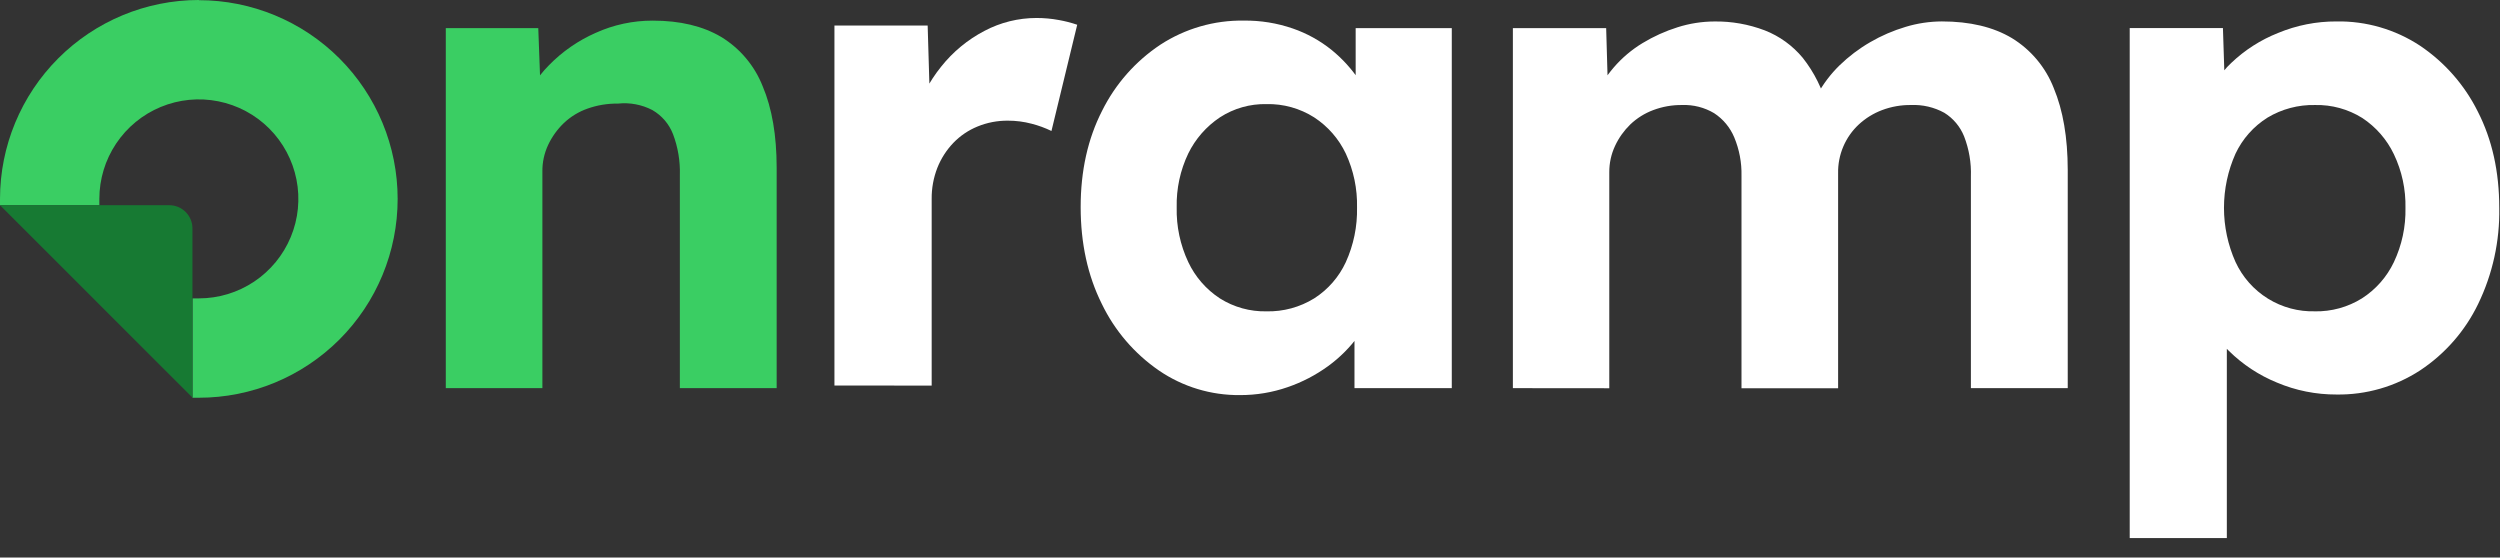 <svg width="139" height="31" viewBox="0 0 139 31" fill="none" xmlns="http://www.w3.org/2000/svg">
<rect x="0" y="0" width="139" height="31" fill="#333333" stroke="none"/>
<path d="M46.395 21.435V1.418H51.578L51.768 7.853L50.854 6.527C51.154 5.498 51.656 4.539 52.329 3.705C52.983 2.882 53.802 2.205 54.733 1.719C55.624 1.247 56.618 1 57.627 1C58.044 0.999 58.461 1.037 58.871 1.113C59.218 1.175 59.56 1.262 59.893 1.376L58.461 7.283C58.109 7.112 57.741 6.977 57.362 6.88C56.931 6.765 56.486 6.708 56.039 6.709C55.462 6.704 54.889 6.813 54.354 7.032C53.848 7.238 53.39 7.547 53.01 7.94C52.627 8.339 52.325 8.809 52.12 9.323C51.903 9.878 51.794 10.47 51.801 11.066V21.439L46.395 21.435Z" fill="white"/>
<path d="M68.944 21.967C67.338 21.984 65.765 21.508 64.439 20.602C63.074 19.663 61.977 18.384 61.258 16.891C60.477 15.323 60.086 13.532 60.085 11.516C60.084 9.501 60.481 7.716 61.276 6.161C62.014 4.674 63.13 3.408 64.512 2.488C65.895 1.586 67.516 1.118 69.166 1.145C70.088 1.135 71.004 1.283 71.876 1.583C72.659 1.853 73.389 2.256 74.035 2.775C74.646 3.272 75.177 3.859 75.61 4.517C76.032 5.164 76.337 5.88 76.512 6.633L75.375 6.443V1.564H80.719V21.581H75.309V16.772L76.517 16.66C76.307 17.381 75.974 18.059 75.531 18.666C75.063 19.312 74.495 19.881 73.849 20.352C73.162 20.852 72.403 21.248 71.599 21.524C70.745 21.821 69.847 21.97 68.944 21.967ZM70.418 17.311C71.352 17.332 72.273 17.082 73.068 16.591C73.835 16.101 74.445 15.402 74.827 14.576C75.261 13.621 75.474 12.581 75.451 11.533C75.474 10.501 75.261 9.478 74.827 8.541C74.438 7.72 73.829 7.023 73.068 6.526C72.277 6.024 71.355 5.767 70.418 5.788C69.499 5.768 68.597 6.026 67.826 6.526C67.072 7.029 66.465 7.722 66.067 8.536C65.621 9.469 65.401 10.494 65.424 11.527C65.4 12.578 65.62 13.619 66.067 14.57C66.455 15.394 67.064 16.093 67.826 16.591C68.601 17.08 69.502 17.33 70.418 17.311Z" fill="white"/>
<path d="M84.116 21.581V1.563H89.303L89.413 5.388L88.62 5.538C89.166 4.231 90.114 3.13 91.326 2.396C91.938 2.025 92.592 1.729 93.275 1.515C93.936 1.305 94.624 1.197 95.318 1.194C96.273 1.18 97.222 1.348 98.116 1.687C98.942 2.008 99.671 2.536 100.236 3.219C100.876 4.03 101.339 4.965 101.598 5.964L100.769 5.888L101.033 5.283C101.362 4.674 101.782 4.118 102.277 3.635C102.791 3.137 103.363 2.703 103.983 2.345C104.603 1.984 105.263 1.699 105.951 1.494C106.604 1.296 107.283 1.194 107.966 1.191C109.529 1.191 110.828 1.501 111.862 2.119C112.922 2.767 113.739 3.744 114.19 4.901C114.705 6.136 114.964 7.65 114.966 9.443V21.581H109.582V9.814C109.608 9.051 109.479 8.291 109.203 7.58C108.985 7.039 108.602 6.581 108.107 6.273C107.54 5.961 106.899 5.811 106.252 5.839C105.702 5.832 105.156 5.928 104.641 6.122C104.165 6.302 103.728 6.571 103.354 6.916C102.982 7.261 102.687 7.68 102.488 8.147C102.289 8.614 102.19 9.117 102.199 9.624V21.586H96.827V9.775C96.844 9.042 96.706 8.313 96.424 7.637C96.195 7.088 95.806 6.62 95.308 6.294C94.771 5.974 94.153 5.816 93.528 5.839C92.978 5.832 92.432 5.928 91.917 6.122C91.445 6.299 91.013 6.569 90.648 6.916C90.295 7.259 90.006 7.663 89.798 8.11C89.582 8.571 89.472 9.076 89.476 9.585V21.586L84.116 21.581Z" fill="white"/>
<path d="M118.412 29.916V1.562H123.595L123.741 6.068L122.758 5.728C122.962 4.87 123.416 4.093 124.063 3.494C124.813 2.78 125.693 2.217 126.655 1.835C127.687 1.406 128.793 1.187 129.91 1.192C131.554 1.164 133.169 1.632 134.544 2.535C135.92 3.458 137.031 4.723 137.768 6.207C138.562 7.76 138.959 9.546 138.959 11.563C138.991 13.409 138.59 15.237 137.786 16.899C137.063 18.397 135.949 19.672 134.562 20.591C133.179 21.493 131.558 21.961 129.907 21.935C128.77 21.939 127.644 21.714 126.597 21.271C125.602 20.865 124.695 20.267 123.929 19.512C123.254 18.879 122.78 18.061 122.567 17.161L123.812 16.631V29.917L118.412 29.916ZM128.702 17.311C129.627 17.329 130.537 17.079 131.322 16.591C132.091 16.099 132.707 15.4 133.099 14.576C133.544 13.636 133.765 12.606 133.744 11.566C133.766 10.532 133.546 9.507 133.099 8.574C132.708 7.754 132.099 7.057 131.34 6.558C130.555 6.068 129.645 5.818 128.72 5.839C127.789 5.818 126.872 6.061 126.073 6.54C125.3 7.024 124.683 7.72 124.294 8.545C123.871 9.492 123.653 10.518 123.653 11.555C123.653 12.592 123.871 13.618 124.294 14.565C124.683 15.407 125.31 16.116 126.098 16.604C126.887 17.092 127.802 17.337 128.729 17.309L128.702 17.311Z" fill="white"/>
<path d="M24.786 21.581V1.563H29.928L30.079 5.65L29.023 6.107C29.316 5.172 29.831 4.321 30.522 3.627C31.263 2.867 32.144 2.257 33.115 1.829C34.114 1.376 35.199 1.144 36.296 1.147C37.809 1.147 39.077 1.449 40.098 2.054C41.147 2.693 41.958 3.657 42.407 4.8C42.924 6.023 43.182 7.531 43.182 9.324V21.581H37.8V9.73C37.823 8.957 37.694 8.186 37.421 7.462C37.202 6.895 36.795 6.421 36.269 6.118C35.68 5.814 35.015 5.689 34.356 5.76C33.783 5.752 33.214 5.845 32.674 6.036C32.18 6.208 31.729 6.483 31.349 6.843C30.988 7.19 30.693 7.6 30.479 8.053C30.261 8.517 30.15 9.024 30.157 9.537V21.582H24.786V21.581Z" fill="#3ACE63"/>
<path d="M11.052 0C8.121 0.003 5.311 1.17 3.239 3.243C1.167 5.316 0.002 8.127 0 11.058V11.412H5.524V11.058C5.524 9.964 5.848 8.894 6.456 7.984C7.064 7.074 7.928 6.365 8.939 5.946C9.95 5.528 11.063 5.418 12.136 5.632C13.209 5.845 14.195 6.372 14.969 7.146C15.742 7.92 16.269 8.905 16.483 9.979C16.696 11.052 16.587 12.164 16.168 13.175C15.749 14.186 15.04 15.05 14.13 15.658C13.22 16.266 12.151 16.59 11.056 16.59H10.704V22.114H11.056C13.988 22.114 16.799 20.95 18.872 18.877C20.944 16.805 22.109 13.993 22.109 11.062C22.109 8.131 20.944 5.32 18.872 3.247C16.799 1.175 13.988 0.01 11.056 0.01L11.052 0Z" fill="#3ACE63"/>
<path d="M10.7 22.105V12.695C10.699 12.353 10.562 12.026 10.32 11.785C10.079 11.544 9.751 11.409 9.41 11.409H0L10.7 22.105Z" fill="#177A33"/>
</svg>

